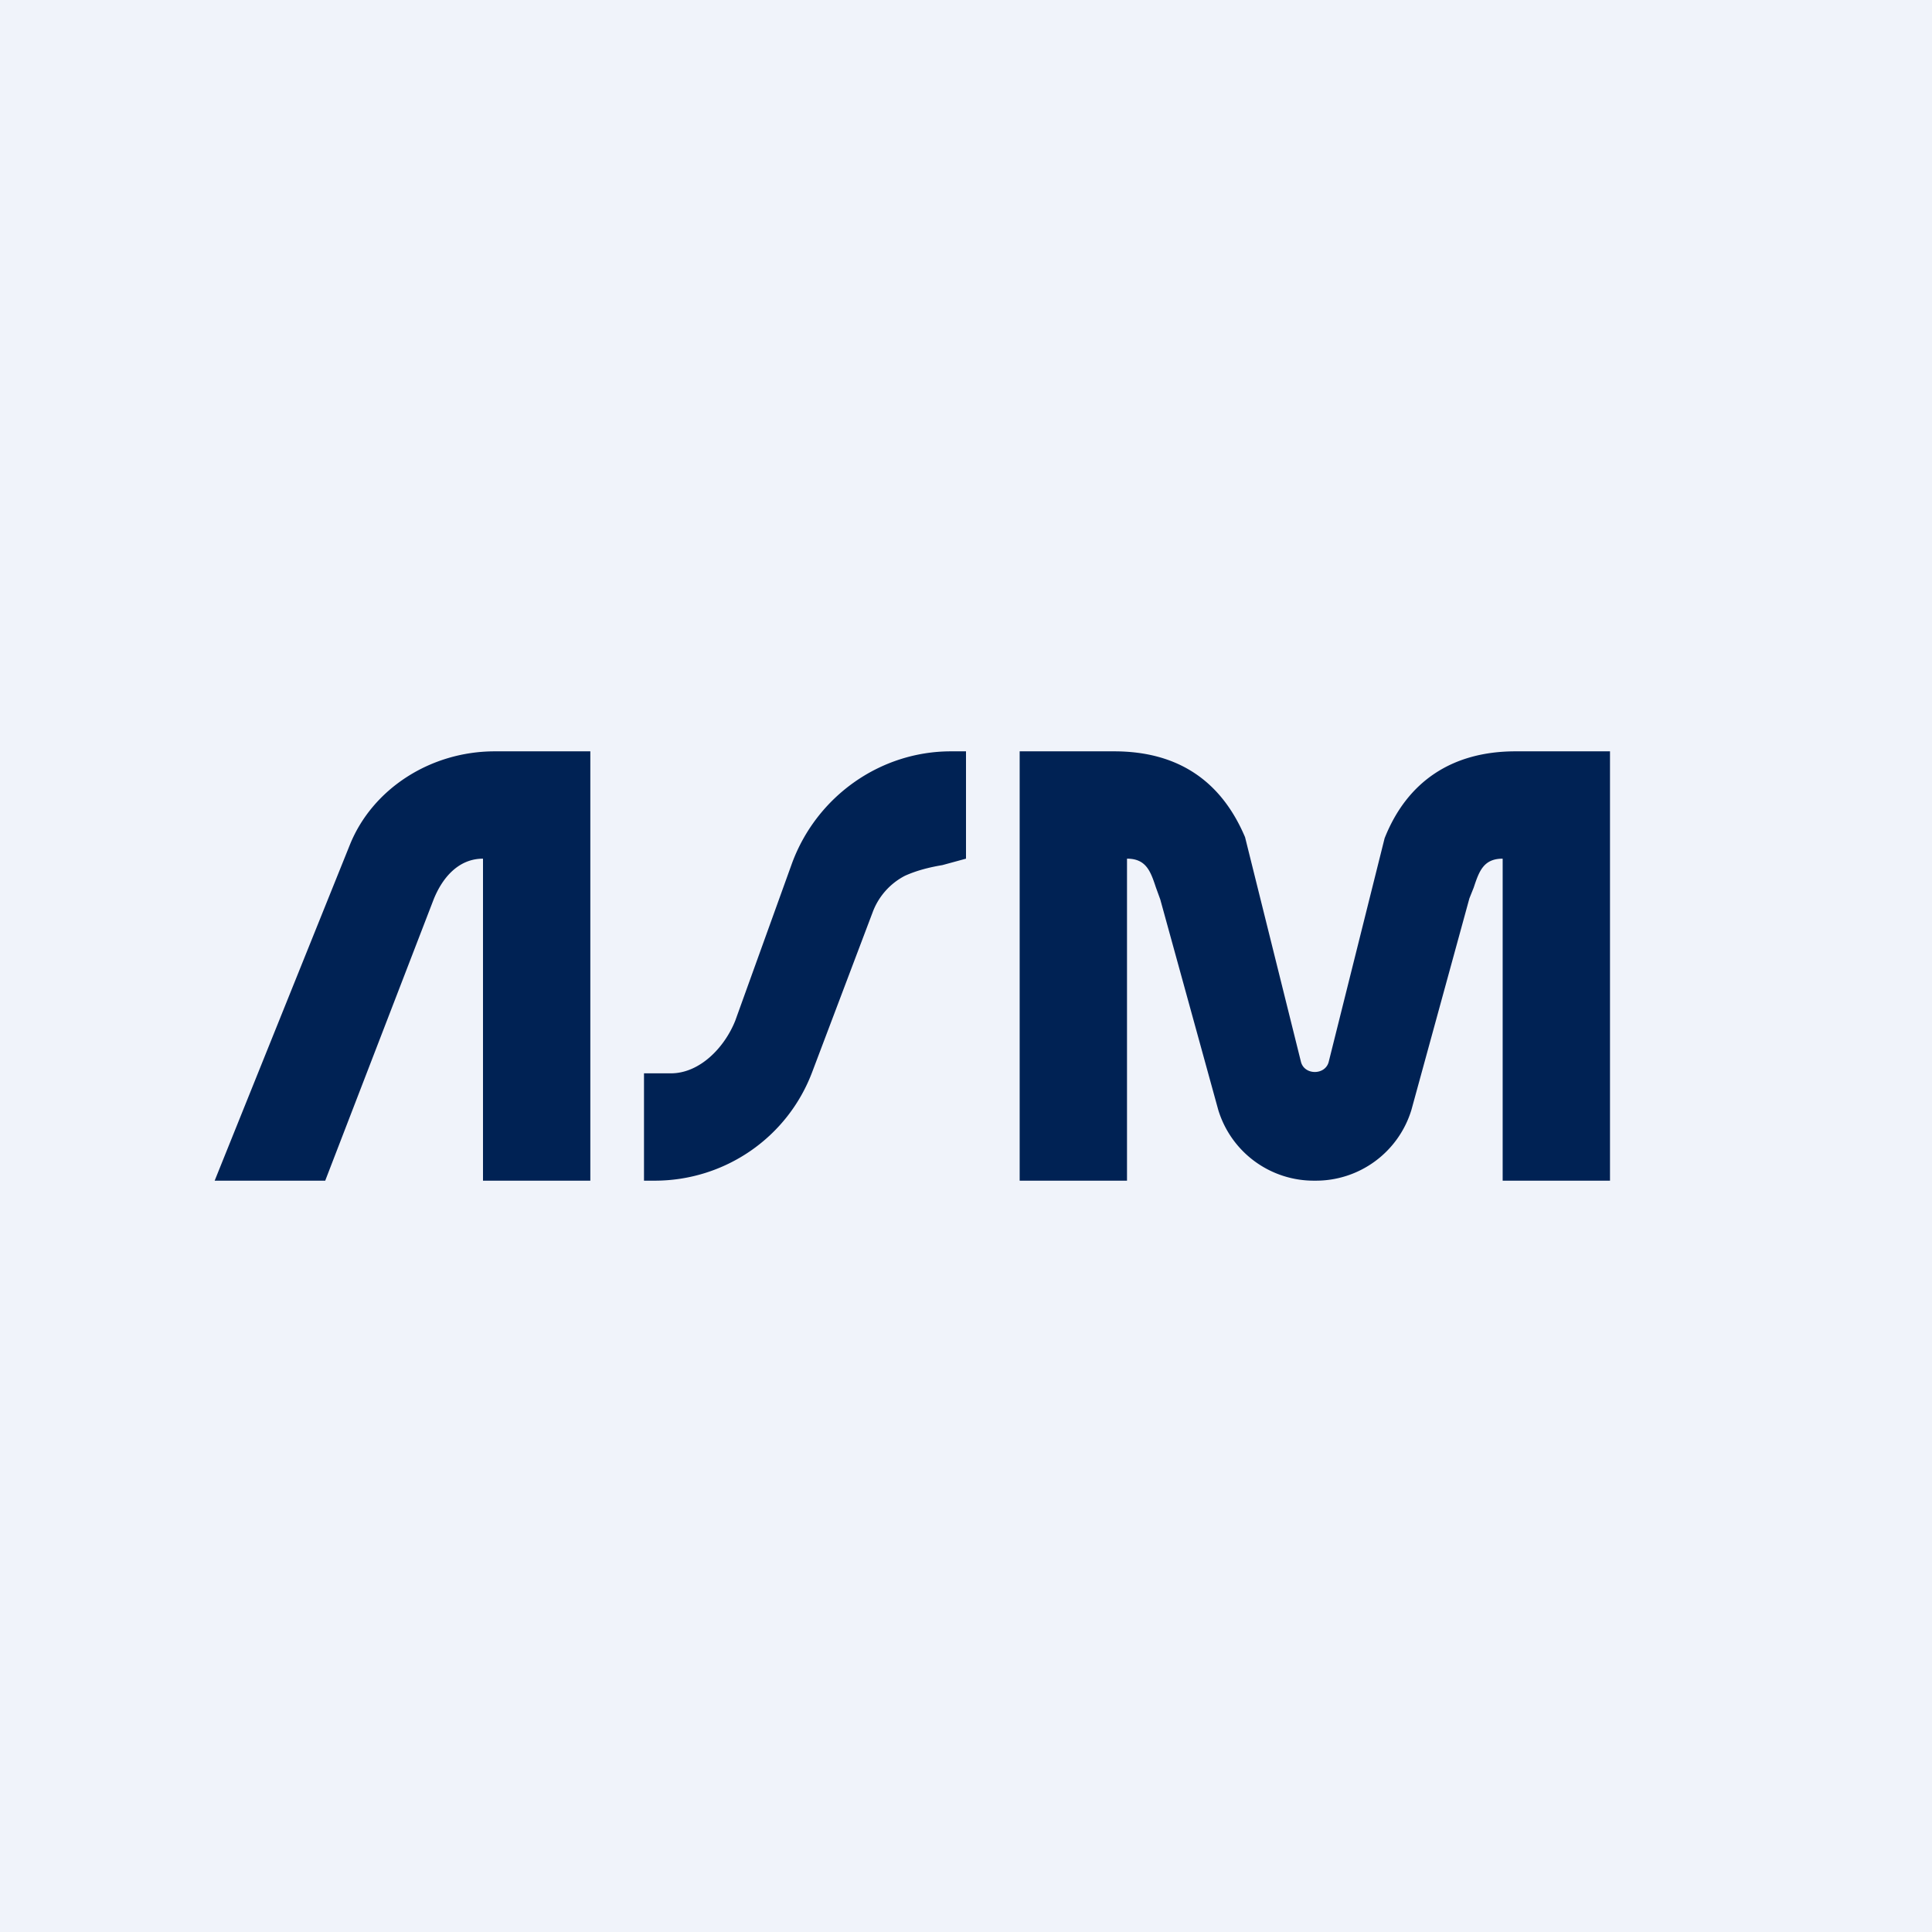 <!-- by TradingView --><svg width="18" height="18" viewBox="0 0 18 18" xmlns="http://www.w3.org/2000/svg"><path fill="#F0F3FA" d="M0 0h18v18H0z"/><path d="M3.03 11H2l1.26-3.13c.21-.52.75-.87 1.35-.87h.89v4h-1V8c-.23 0-.38.18-.46.38L3.03 11Zm9.22 0a.93.93 0 0 1-.9-.66l-.54-1.96-.04-.11c-.05-.15-.09-.27-.27-.27v3h-1V7h.88c.6 0 1 .28 1.22.8l.52 2.09c.03.13.23.13.26 0l.52-2.08c.21-.53.63-.81 1.22-.81H15v4h-1V8c-.18 0-.22.12-.27.27l-.04.1-.54 1.97a.93.93 0 0 1-.9.66ZM6 10v1h.1c.65 0 1.24-.4 1.47-1.02l.56-1.48a.63.63 0 0 1 .3-.34c.11-.05.23-.08.35-.1L9 8V7h-.14c-.66 0-1.25.42-1.48 1.04l-.53 1.47c-.1.25-.33.49-.6.49H6Z" fill="#002254"/></svg>